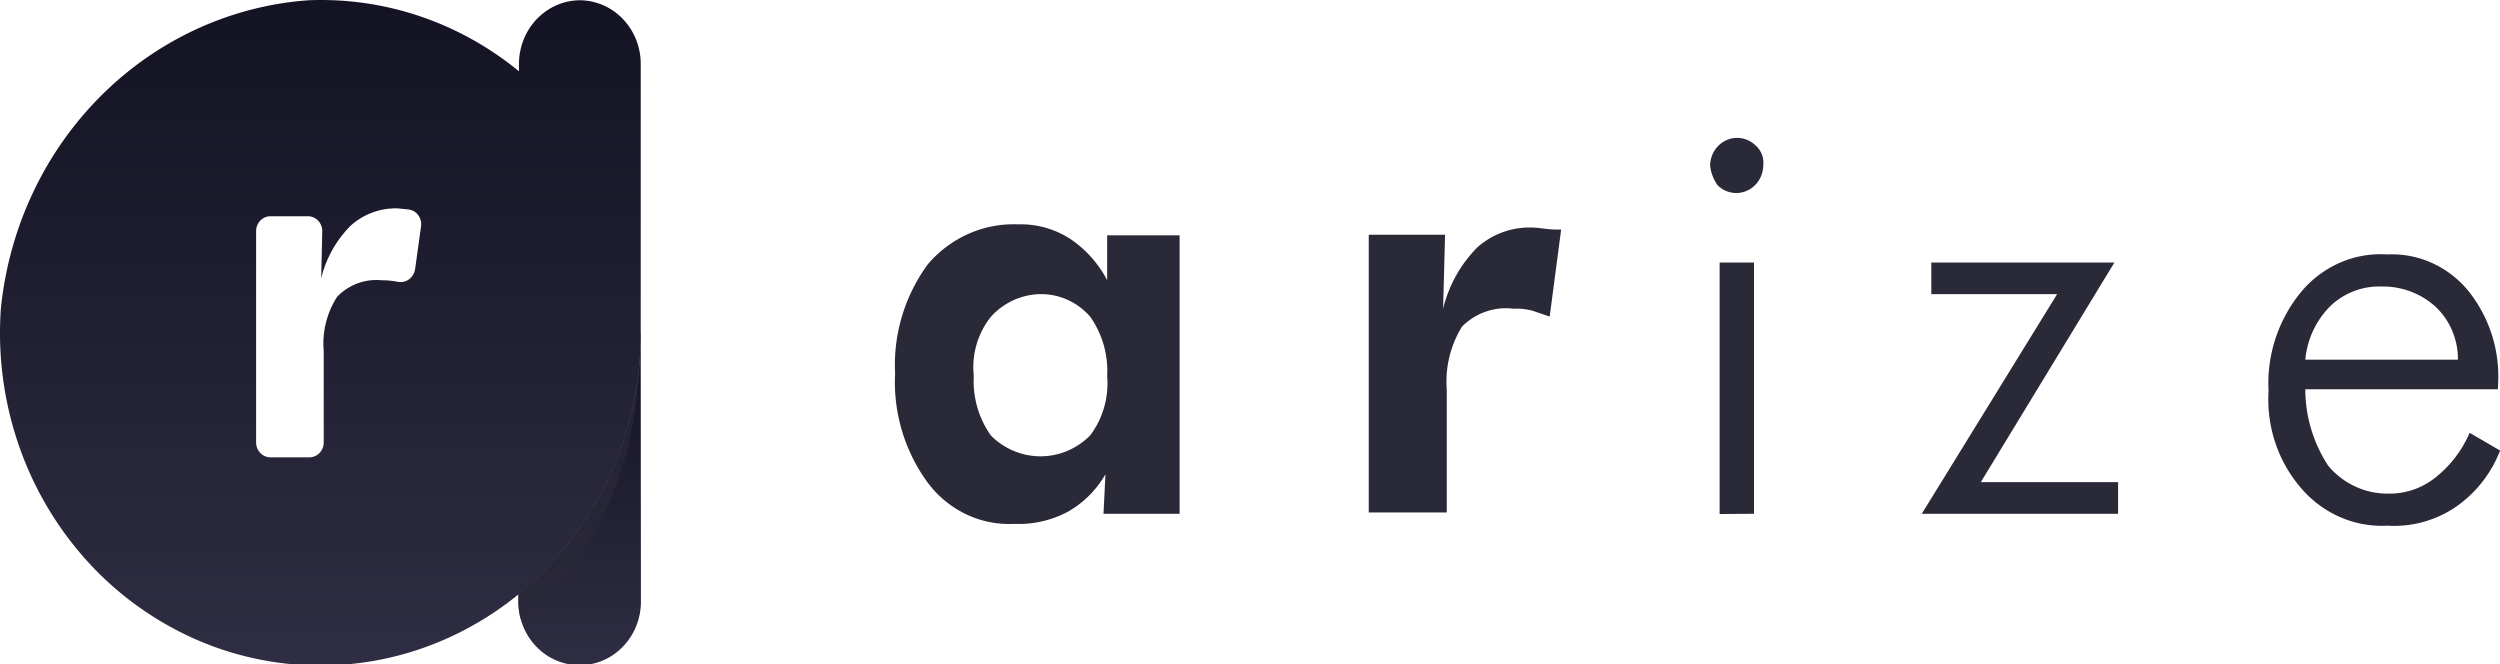 <svg width="128" height="34" fill="none" xmlns="http://www.w3.org/2000/svg"><g clip-path="url(#a)"><path d="M60.307 26.305h-3.808l.1-2.021a5.167 5.167 0 0 1-1.948 1.93 5.365 5.365 0 0 1-2.734.608 5.103 5.103 0 0 1-2.465-.498 5.308 5.308 0 0 1-1.963-1.627 8.712 8.712 0 0 1-1.66-5.57 8.71 8.71 0 0 1 1.693-5.618 5.867 5.867 0 0 1 2.08-1.544 5.669 5.669 0 0 1 2.514-.478c.926-.03 1.84.218 2.634.712a5.777 5.777 0 0 1 1.937 2.148V12.05h3.709v14.255h-.089Zm-3.62-7.053a4.812 4.812 0 0 0-.874-3.044 3.393 3.393 0 0 0-1.15-.855 3.28 3.28 0 0 0-1.385-.293c-.475.005-.944.11-1.38.306a3.544 3.544 0 0 0-1.155.842A4.094 4.094 0 0 0 50 17.636a4.19 4.19 0 0 0-.142 1.616 4.812 4.812 0 0 0 .874 3.044 3.584 3.584 0 0 0 2.54 1.067c.949 0 1.86-.382 2.541-1.067.654-.862.966-1.95.874-3.044ZM73.887 15.806c.292-1.199.902-2.29 1.76-3.147a4.005 4.005 0 0 1 2.734-1.01c.388 0 .875.103 1.273.103h.277l-.587 4.457-.874-.299a3.204 3.204 0 0 0-.974-.103 3.13 3.13 0 0 0-1.416.146 3.222 3.222 0 0 0-1.218.761c-.6.96-.876 2.1-.787 3.24v6.283H70.08v-14.22h3.907l-.1 3.79ZM87.558 8.478c.003-.28.085-.552.235-.783.15-.232.362-.413.61-.522.248-.108.521-.14.786-.09.264.05.51.18.704.372.14.122.249.279.317.455.067.176.092.367.07.556-.003.28-.086.554-.237.786a1.394 1.394 0 0 1-.615.52c-.25.108-.524.138-.79.085a1.367 1.367 0 0 1-.704-.38 2.184 2.184 0 0 1-.376-1Zm.487 17.84V13.44h1.76v12.866l-1.76.011ZM98.395 26.306l6.93-11.246h-6.442v-1.62h9.375l-6.841 11.246h7.029v1.62h-10.05ZM127.894 19.93h-9.862a7.167 7.167 0 0 0 1.173 3.917c.378.45.844.81 1.367 1.055a3.888 3.888 0 0 0 1.666.37 3.735 3.735 0 0 0 2.446-.816 5.822 5.822 0 0 0 1.76-2.297l1.561.908a6.231 6.231 0 0 1-2.347 2.94 5.616 5.616 0 0 1-3.42.908 5.358 5.358 0 0 1-2.426-.44 5.54 5.54 0 0 1-2.001-1.49 6.84 6.84 0 0 1-1.312-2.308 7.024 7.024 0 0 1-.349-2.655 7.364 7.364 0 0 1 1.66-5.066 5.401 5.401 0 0 1 1.995-1.506 5.203 5.203 0 0 1 2.433-.423 4.972 4.972 0 0 1 2.255.425 5.152 5.152 0 0 1 1.852 1.401 6.988 6.988 0 0 1 1.56 4.767l-.011.31Zm-2.047-1.516a3.736 3.736 0 0 0-.302-1.499 3.598 3.598 0 0 0-.872-1.235 4.002 4.002 0 0 0-2.733-1.01 3.61 3.61 0 0 0-2.635 1.01 4.448 4.448 0 0 0-1.273 2.734h7.815Z" fill="#2A2938"/><path d="M32.815 30.802c0 .428-.08.851-.239 1.246a3.267 3.267 0 0 1-.68 1.057 3.132 3.132 0 0 1-1.018.706 3.038 3.038 0 0 1-2.402 0 3.134 3.134 0 0 1-1.018-.706 3.267 3.267 0 0 1-.68-1.057 3.362 3.362 0 0 1-.239-1.246v-.38a16.89 16.89 0 0 0 4.63-5.963 17.523 17.523 0 0 0 1.635-7.467" fill="url(#b)"/><path d="M32.805 17.036 26.54 29.218v1.684c.01.27.05.538.12.8 4.788-3.895 6.145-9.384 6.145-14.666Z" fill="#2A2938" style="mix-blend-mode:multiply" opacity=".7"/><path d="M26.571 3.27v.38C23.511 1.141 19.685-.149 15.788.014 11.79.303 8.02 2.046 5.14 4.937 2.26 7.827.455 11.68.043 15.816c-.16 2.282.125 4.574.838 6.74a17.176 17.176 0 0 0 3.31 5.862A16.461 16.461 0 0 0 9.45 32.47a15.863 15.863 0 0 0 12.824.477 16.34 16.34 0 0 0 5.523-3.65 17.058 17.058 0 0 0 3.708-5.601 17.579 17.579 0 0 0 1.3-6.66V3.27c0-.856-.325-1.677-.904-2.287a3.084 3.084 0 0 0-2.19-.97c-.413 0-.821.085-1.202.249-.38.163-.726.403-1.018.706a3.267 3.267 0 0 0-.68 1.056 3.364 3.364 0 0 0-.239 1.246Zm-5.316 10.498a.802.802 0 0 1-.31.53.74.74 0 0 1-.585.13 4.1 4.1 0 0 0-.83-.078 2.74 2.74 0 0 0-1.223.159 2.825 2.825 0 0 0-1.042.68 4.435 4.435 0 0 0-.69 2.799v4.666a.776.776 0 0 1-.215.538.72.72 0 0 1-.518.223h-1.995a.72.72 0 0 1-.519-.223.776.776 0 0 1-.215-.538V11.833c0-.202.078-.396.215-.538a.72.72 0 0 1 .519-.223h1.92a.71.71 0 0 1 .525.23.765.765 0 0 1 .207.553l-.054 2.395a5.726 5.726 0 0 1 1.5-2.686 3.439 3.439 0 0 1 2.415-.895l.56.056a.715.715 0 0 1 .493.292.773.773 0 0 1 .144.57l-.302 2.181Z" fill="url(#c)"/></g><defs><linearGradient id="b" x1="29.677" y1="16.992" x2="29.677" y2="34.059" gradientUnits="userSpaceOnUse"><stop stop-color="#141323"/><stop offset="1" stop-color="#2E2D43"/></linearGradient><linearGradient id="c" x1="16.402" y1="0" x2="16.402" y2="34.075" gradientUnits="userSpaceOnUse"><stop stop-color="#141323"/><stop offset="1" stop-color="#2E2D43"/></linearGradient><clipPath id="a"><path fill="#fff" d="M0 0h128v34H0z"/></clipPath></defs></svg>